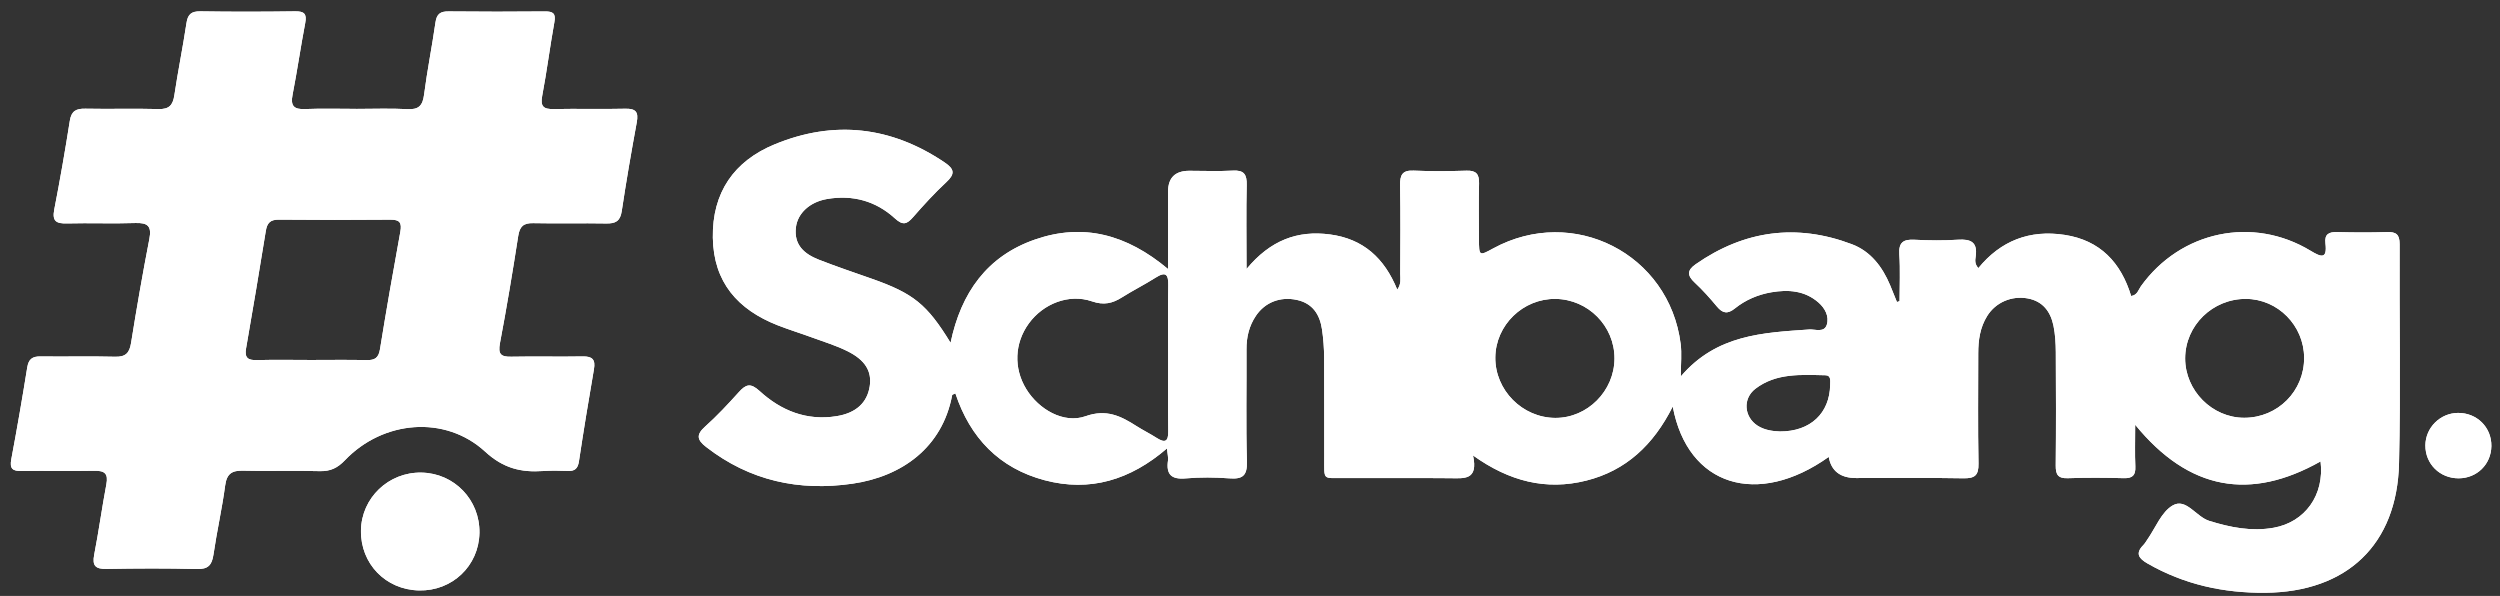 <svg width="172" height="41" viewBox="0 0 172 41" fill="none" xmlns="http://www.w3.org/2000/svg">
<rect x="0" y="0" width="172" height="41" fill="#333333" stroke="none"/>
<path d="M130.69 20.71C130.69 19.643 130.744 18.571 130.673 17.506C130.617 16.674 130.949 16.454 131.717 16.495C132.711 16.546 133.716 16.559 134.708 16.492C135.609 16.433 136.073 16.672 135.925 17.66C135.891 17.887 135.846 18.159 136.111 18.445C137.651 16.561 139.644 15.793 142.04 16.159C144.495 16.533 145.923 18.067 146.623 20.366C147.059 20.303 147.121 19.936 147.296 19.692C150.021 15.898 154.984 14.841 158.973 17.256C159.719 17.707 160.117 17.831 159.991 16.743C159.916 16.114 160.22 15.951 160.797 15.966C161.937 15.998 163.079 16.003 164.219 15.966C164.845 15.945 165.098 16.123 165.093 16.798C165.068 21.824 165.168 26.852 165.053 31.873C164.924 37.481 161.46 40.731 155.853 40.782C152.976 40.808 150.271 40.214 147.76 38.774C147.144 38.422 146.888 38.075 147.472 37.489C147.57 37.389 147.64 37.26 147.722 37.143C148.297 36.328 148.703 35.22 149.488 34.771C150.408 34.245 151.09 35.558 152.005 35.84C153.464 36.291 154.905 36.578 156.419 36.311C158.594 35.926 159.935 34.05 159.655 31.745C154.824 34.465 150.605 33.757 146.901 29.224C146.901 30.348 146.873 31.223 146.911 32.096C146.937 32.697 146.725 32.913 146.116 32.898C144.833 32.861 143.549 32.855 142.266 32.9C141.584 32.923 141.428 32.647 141.434 32.023C141.46 29.42 141.454 26.82 141.439 24.217C141.434 23.614 141.4 23.002 141.28 22.414C141.079 21.439 140.547 20.716 139.49 20.528C138.391 20.333 137.298 20.808 136.719 21.738C136.229 22.523 136.103 23.398 136.103 24.303C136.103 26.833 136.073 29.365 136.12 31.895C136.135 32.712 135.861 32.919 135.078 32.906C132.619 32.861 130.16 32.889 127.7 32.889C126.617 32.889 125.989 32.404 125.816 31.435C120.932 34.914 116.109 33.464 115.085 27.97C113.757 30.614 111.864 32.382 109.131 33.066C106.377 33.755 103.849 33.126 101.344 31.334C101.719 33.052 100.733 32.908 99.779 32.9C97.356 32.876 94.931 32.9 92.508 32.889C90.949 32.88 91.118 33.099 91.109 31.439C91.099 29.157 91.118 26.878 91.101 24.596C91.096 23.956 91.049 23.312 90.957 22.679C90.808 21.649 90.318 20.868 89.219 20.633C88.083 20.389 87.035 20.797 86.409 21.724C85.934 22.425 85.752 23.206 85.758 24.052C85.773 26.619 85.714 29.187 85.788 31.751C85.816 32.735 85.487 32.979 84.576 32.91C83.584 32.836 82.574 32.825 81.584 32.913C80.587 33.002 80.218 32.643 80.359 31.674C80.386 31.478 80.326 31.266 80.286 30.853C77.758 33.03 74.978 33.862 71.875 33.041C68.746 32.213 66.742 30.117 65.731 27.066C65.609 27.128 65.517 27.147 65.51 27.181C64.832 30.802 62.039 32.784 58.658 33.276C54.971 33.813 51.578 33.077 48.584 30.753C47.955 30.265 47.88 29.914 48.511 29.35C49.332 28.616 50.089 27.803 50.829 26.982C51.317 26.441 51.631 26.326 52.262 26.903C53.738 28.255 55.502 28.965 57.557 28.633C58.9 28.417 59.664 27.703 59.837 26.576C59.993 25.558 59.544 24.775 58.297 24.157C57.536 23.779 56.712 23.526 55.91 23.233C55.108 22.938 54.289 22.688 53.494 22.376C50.761 21.298 49.093 19.424 49.043 16.354C48.994 13.24 50.504 11.082 53.295 9.931C57.373 8.25 61.3 8.687 64.987 11.174C65.679 11.64 65.714 11.969 65.1 12.54C64.291 13.291 63.545 14.11 62.818 14.942C62.386 15.438 62.112 15.522 61.563 15.019C60.254 13.824 58.661 13.389 56.903 13.691C55.709 13.896 54.882 14.671 54.76 15.631C54.604 16.86 55.348 17.478 56.34 17.868C57.533 18.336 58.75 18.744 59.959 19.17C62.837 20.182 63.776 20.928 65.399 23.584C66.12 20.134 67.914 17.622 71.208 16.48C74.514 15.333 77.51 16.116 80.363 18.511C80.363 16.574 80.363 14.88 80.363 13.184C80.363 12.23 80.85 11.753 81.823 11.751C82.822 11.751 83.821 11.794 84.817 11.739C85.59 11.694 85.791 12.004 85.773 12.729C85.731 14.536 85.761 16.345 85.761 18.507C87.403 16.527 89.272 15.832 91.509 16.131C93.778 16.435 95.241 17.739 96.131 19.927C96.424 19.521 96.336 19.166 96.336 18.843C96.344 16.811 96.364 14.78 96.327 12.748C96.314 12.044 96.475 11.7 97.266 11.739C98.475 11.794 99.689 11.781 100.9 11.743C101.56 11.721 101.774 11.98 101.759 12.62C101.727 13.903 101.747 15.186 101.753 16.469C101.757 17.62 101.764 17.62 102.735 17.089C108.233 14.095 114.845 17.457 115.63 23.663C115.714 24.318 115.641 24.991 115.641 25.896C118.1 23.015 121.295 22.891 124.465 22.669C124.886 22.639 125.51 22.913 125.686 22.335C125.857 21.764 125.562 21.206 125.108 20.81C124.17 19.993 123.043 19.91 121.881 20.107C120.955 20.265 120.093 20.631 119.362 21.219C118.851 21.631 118.515 21.559 118.119 21.084C117.643 20.509 117.14 19.948 116.593 19.439C116.073 18.956 116.066 18.597 116.657 18.184C120.004 15.849 123.601 15.363 127.409 16.803C128.701 17.29 129.51 18.357 130.04 19.621C130.202 20.006 130.352 20.393 130.51 20.78C130.568 20.761 130.626 20.74 130.684 20.721L130.69 20.71ZM80.367 24.557C80.367 22.921 80.346 21.283 80.376 19.647C80.391 18.888 80.222 18.646 79.499 19.106C78.75 19.583 77.948 19.981 77.198 20.455C76.535 20.875 75.942 21.014 75.123 20.731C73.541 20.188 71.774 20.892 70.784 22.252C69.796 23.61 69.728 25.336 70.607 26.768C71.473 28.182 73.194 29.166 74.685 28.637C76.122 28.126 77.114 28.625 78.194 29.316C78.644 29.602 79.125 29.839 79.574 30.126C80.143 30.489 80.386 30.398 80.376 29.677C80.352 27.97 80.367 26.262 80.367 24.553V24.557ZM111.077 24.664C111.084 22.431 109.262 20.592 107.018 20.564C104.781 20.539 102.901 22.363 102.878 24.585C102.852 26.839 104.736 28.742 107.003 28.753C109.214 28.764 111.071 26.901 111.077 24.664ZM158.524 24.604C158.509 22.397 156.719 20.581 154.535 20.564C152.236 20.545 150.346 22.387 150.339 24.649C150.333 26.871 152.198 28.749 154.409 28.744C156.714 28.74 158.539 26.903 158.524 24.602V24.604ZM122.459 29.685C124.557 29.694 125.885 28.428 125.915 26.48C125.919 26.197 125.985 25.823 125.59 25.817C123.921 25.785 122.204 25.65 120.773 26.745C119.882 27.427 119.993 28.685 120.915 29.283C121.411 29.604 121.978 29.666 122.459 29.685Z" fill="white"/>
<path d="M130.69 20.71C130.69 19.643 130.744 18.571 130.673 17.506C130.617 16.674 130.949 16.454 131.717 16.495C132.711 16.546 133.716 16.559 134.708 16.492C135.609 16.433 136.073 16.672 135.925 17.66C135.891 17.887 135.846 18.159 136.111 18.445C137.651 16.561 139.644 15.793 142.04 16.159C144.495 16.533 145.923 18.067 146.623 20.366C147.059 20.303 147.121 19.936 147.296 19.692C150.021 15.898 154.984 14.841 158.973 17.256C159.719 17.707 160.117 17.831 159.991 16.743C159.916 16.114 160.22 15.951 160.797 15.966C161.937 15.998 163.079 16.003 164.219 15.966C164.845 15.945 165.098 16.123 165.093 16.798C165.068 21.824 165.168 26.852 165.053 31.873C164.924 37.481 161.46 40.731 155.853 40.782C152.976 40.808 150.271 40.214 147.76 38.774C147.144 38.422 146.888 38.075 147.472 37.489C147.57 37.389 147.64 37.26 147.722 37.143C148.297 36.328 148.703 35.22 149.488 34.771C150.408 34.245 151.09 35.558 152.005 35.84C153.464 36.291 154.905 36.578 156.419 36.311C158.594 35.926 159.935 34.05 159.655 31.745C154.824 34.465 150.605 33.757 146.901 29.224C146.901 30.348 146.873 31.223 146.911 32.096C146.937 32.697 146.725 32.913 146.116 32.898C144.833 32.861 143.549 32.855 142.266 32.9C141.584 32.923 141.428 32.647 141.434 32.023C141.46 29.42 141.454 26.82 141.439 24.217C141.434 23.614 141.4 23.002 141.28 22.414C141.079 21.439 140.547 20.716 139.49 20.528C138.391 20.333 137.298 20.808 136.719 21.738C136.229 22.523 136.103 23.398 136.103 24.303C136.103 26.833 136.073 29.365 136.12 31.895C136.135 32.712 135.861 32.919 135.078 32.906C132.619 32.861 130.16 32.889 127.7 32.889C126.617 32.889 125.989 32.404 125.816 31.435C120.932 34.914 116.109 33.464 115.085 27.97C113.757 30.614 111.864 32.382 109.131 33.066C106.377 33.755 103.849 33.126 101.344 31.334C101.719 33.052 100.733 32.908 99.779 32.9C97.356 32.876 94.931 32.9 92.508 32.889C90.949 32.88 91.118 33.099 91.109 31.439C91.099 29.157 91.118 26.878 91.101 24.596C91.096 23.956 91.049 23.312 90.957 22.679C90.808 21.649 90.318 20.868 89.219 20.633C88.083 20.389 87.035 20.797 86.409 21.724C85.934 22.425 85.752 23.206 85.758 24.052C85.773 26.619 85.714 29.187 85.788 31.751C85.816 32.735 85.487 32.979 84.576 32.91C83.584 32.836 82.574 32.825 81.584 32.913C80.587 33.002 80.218 32.643 80.359 31.674C80.386 31.478 80.326 31.266 80.286 30.853C77.758 33.03 74.978 33.862 71.875 33.041C68.746 32.213 66.742 30.117 65.731 27.066C65.609 27.128 65.517 27.147 65.51 27.181C64.832 30.802 62.039 32.784 58.658 33.276C54.971 33.813 51.578 33.077 48.584 30.753C47.955 30.265 47.88 29.914 48.511 29.35C49.332 28.616 50.089 27.803 50.829 26.982C51.317 26.441 51.631 26.326 52.262 26.903C53.738 28.255 55.502 28.965 57.557 28.633C58.9 28.417 59.664 27.703 59.837 26.576C59.993 25.558 59.544 24.775 58.297 24.157C57.536 23.779 56.712 23.526 55.91 23.233C55.108 22.938 54.289 22.688 53.494 22.376C50.761 21.298 49.093 19.424 49.043 16.354C48.994 13.24 50.504 11.082 53.295 9.931C57.373 8.25 61.3 8.687 64.987 11.174C65.679 11.64 65.714 11.969 65.1 12.54C64.291 13.291 63.545 14.11 62.818 14.942C62.386 15.438 62.112 15.522 61.563 15.019C60.254 13.824 58.661 13.389 56.903 13.691C55.709 13.896 54.882 14.671 54.76 15.631C54.604 16.86 55.348 17.478 56.34 17.868C57.533 18.336 58.75 18.744 59.959 19.17C62.837 20.182 63.776 20.928 65.399 23.584C66.12 20.134 67.914 17.622 71.208 16.48C74.514 15.333 77.51 16.116 80.363 18.511C80.363 16.574 80.363 14.88 80.363 13.184C80.363 12.23 80.85 11.753 81.823 11.751C82.822 11.751 83.821 11.794 84.817 11.739C85.59 11.694 85.791 12.004 85.773 12.729C85.731 14.536 85.761 16.345 85.761 18.507C87.403 16.527 89.272 15.832 91.509 16.131C93.778 16.435 95.241 17.739 96.131 19.927C96.424 19.521 96.336 19.166 96.336 18.843C96.344 16.811 96.364 14.78 96.327 12.748C96.314 12.044 96.475 11.7 97.266 11.739C98.475 11.794 99.689 11.781 100.9 11.743C101.56 11.721 101.774 11.98 101.759 12.62C101.727 13.903 101.747 15.186 101.753 16.469C101.757 17.62 101.764 17.62 102.735 17.089C108.233 14.095 114.845 17.457 115.63 23.663C115.714 24.318 115.641 24.991 115.641 25.896C118.1 23.015 121.295 22.891 124.465 22.669C124.886 22.639 125.51 22.913 125.686 22.335C125.857 21.764 125.562 21.206 125.108 20.81C124.17 19.993 123.043 19.91 121.881 20.107C120.955 20.265 120.093 20.631 119.362 21.219C118.851 21.631 118.515 21.559 118.119 21.084C117.643 20.509 117.14 19.948 116.593 19.439C116.073 18.956 116.066 18.597 116.657 18.184C120.004 15.849 123.601 15.363 127.409 16.803C128.701 17.29 129.51 18.357 130.04 19.621C130.202 20.006 130.352 20.393 130.51 20.78C130.568 20.761 130.626 20.74 130.684 20.721L130.69 20.71ZM80.367 24.557C80.367 22.921 80.346 21.283 80.376 19.647C80.391 18.888 80.222 18.646 79.499 19.106C78.75 19.583 77.948 19.981 77.198 20.455C76.535 20.875 75.942 21.014 75.123 20.731C73.541 20.188 71.774 20.892 70.784 22.252C69.796 23.61 69.728 25.336 70.607 26.768C71.473 28.182 73.194 29.166 74.685 28.637C76.122 28.126 77.114 28.625 78.194 29.316C78.644 29.602 79.125 29.839 79.574 30.126C80.143 30.489 80.386 30.398 80.376 29.677C80.352 27.97 80.367 26.262 80.367 24.553V24.557ZM111.077 24.664C111.084 22.431 109.262 20.592 107.018 20.564C104.781 20.539 102.901 22.363 102.878 24.585C102.852 26.839 104.736 28.742 107.003 28.753C109.214 28.764 111.071 26.901 111.077 24.664ZM158.524 24.604C158.509 22.397 156.719 20.581 154.535 20.564C152.236 20.545 150.346 22.387 150.339 24.649C150.333 26.871 152.198 28.749 154.409 28.744C156.714 28.74 158.539 26.903 158.524 24.602V24.604ZM122.459 29.685C124.557 29.694 125.885 28.428 125.915 26.48C125.919 26.197 125.985 25.823 125.59 25.817C123.921 25.785 122.204 25.65 120.773 26.745C119.882 27.427 119.993 28.685 120.915 29.283C121.411 29.604 121.978 29.666 122.459 29.685Z" fill="white"/>
<path d="M24.512 7.493C25.688 7.493 26.866 7.446 28.038 7.51C28.823 7.553 29.082 7.252 29.178 6.501C29.392 4.841 29.724 3.199 29.961 1.542C30.044 0.956 30.299 0.778 30.868 0.785C33.077 0.81 35.286 0.806 37.495 0.787C38.055 0.782 38.25 0.926 38.141 1.525C37.837 3.205 37.623 4.906 37.305 6.584C37.164 7.327 37.388 7.519 38.096 7.504C39.734 7.47 41.374 7.521 43.013 7.481C43.75 7.461 43.941 7.711 43.808 8.421C43.434 10.453 43.081 12.489 42.775 14.531C42.673 15.222 42.339 15.387 41.706 15.374C40.032 15.344 38.357 15.389 36.682 15.353C36.009 15.338 35.754 15.584 35.652 16.244C35.269 18.708 34.86 21.167 34.396 23.616C34.255 24.365 34.458 24.557 35.173 24.542C36.811 24.508 38.451 24.553 40.089 24.523C40.759 24.51 40.979 24.741 40.863 25.404C40.5 27.508 40.151 29.617 39.833 31.73C39.76 32.218 39.567 32.419 39.084 32.401C38.515 32.382 37.942 32.367 37.375 32.406C35.853 32.513 34.629 32.224 33.376 31.071C30.628 28.546 26.357 28.916 23.735 31.661C23.222 32.2 22.726 32.436 21.986 32.414C20.241 32.363 18.494 32.431 16.749 32.382C15.968 32.361 15.602 32.572 15.491 33.402C15.28 34.989 14.92 36.557 14.689 38.141C14.582 38.871 14.332 39.17 13.541 39.149C11.475 39.093 9.407 39.104 7.341 39.142C6.582 39.157 6.33 38.941 6.481 38.163C6.794 36.554 7.014 34.929 7.318 33.321C7.457 32.59 7.209 32.376 6.501 32.389C4.826 32.421 3.152 32.382 1.477 32.406C0.872 32.414 0.654 32.252 0.776 31.602C1.171 29.502 1.535 27.395 1.873 25.286C1.965 24.711 2.221 24.514 2.788 24.523C4.499 24.546 6.21 24.499 7.919 24.544C8.644 24.564 8.907 24.285 9.018 23.593C9.401 21.202 9.815 18.815 10.277 16.437C10.448 15.554 10.166 15.316 9.313 15.344C7.747 15.398 6.178 15.331 4.61 15.372C3.881 15.391 3.573 15.229 3.733 14.416C4.129 12.389 4.482 10.353 4.803 8.312C4.91 7.628 5.243 7.466 5.878 7.478C7.553 7.513 9.227 7.457 10.902 7.504C11.633 7.525 11.892 7.241 11.995 6.554C12.241 4.899 12.579 3.259 12.827 1.604C12.916 0.992 13.154 0.772 13.785 0.78C15.957 0.815 18.132 0.81 20.305 0.78C20.923 0.772 21.122 0.945 21 1.578C20.686 3.223 20.448 4.88 20.128 6.522C19.978 7.292 20.22 7.536 20.985 7.504C22.159 7.455 23.336 7.491 24.512 7.491V7.493ZM21.392 24.767C22.671 24.767 23.951 24.747 25.23 24.775C25.791 24.788 26.047 24.619 26.143 24.027C26.58 21.326 27.052 18.631 27.544 15.941C27.655 15.331 27.506 15.107 26.866 15.113C24.306 15.134 21.747 15.137 19.189 15.111C18.601 15.104 18.378 15.335 18.288 15.887C17.852 18.588 17.397 21.285 16.928 23.98C16.819 24.613 17.055 24.792 17.66 24.775C18.902 24.743 20.147 24.765 21.392 24.767Z" fill="white"/>
<path d="M24.512 7.493C25.688 7.493 26.866 7.446 28.038 7.51C28.823 7.553 29.082 7.252 29.178 6.501C29.392 4.841 29.724 3.199 29.961 1.542C30.044 0.956 30.299 0.778 30.868 0.785C33.077 0.81 35.286 0.806 37.495 0.787C38.055 0.782 38.25 0.926 38.141 1.525C37.837 3.205 37.623 4.906 37.305 6.584C37.164 7.327 37.388 7.519 38.096 7.504C39.734 7.47 41.374 7.521 43.013 7.481C43.75 7.461 43.941 7.711 43.808 8.421C43.434 10.453 43.081 12.489 42.775 14.531C42.673 15.222 42.339 15.387 41.706 15.374C40.032 15.344 38.357 15.389 36.682 15.353C36.009 15.338 35.754 15.584 35.652 16.244C35.269 18.708 34.86 21.167 34.396 23.616C34.255 24.365 34.458 24.557 35.173 24.542C36.811 24.508 38.451 24.553 40.089 24.523C40.759 24.51 40.979 24.741 40.863 25.404C40.5 27.508 40.151 29.617 39.833 31.73C39.76 32.218 39.567 32.419 39.084 32.401C38.515 32.382 37.942 32.367 37.375 32.406C35.853 32.513 34.629 32.224 33.376 31.071C30.628 28.546 26.357 28.916 23.735 31.661C23.222 32.2 22.726 32.436 21.986 32.414C20.241 32.363 18.494 32.431 16.749 32.382C15.968 32.361 15.602 32.572 15.491 33.402C15.28 34.989 14.92 36.557 14.689 38.141C14.582 38.871 14.332 39.17 13.541 39.149C11.475 39.093 9.407 39.104 7.341 39.142C6.582 39.157 6.33 38.941 6.481 38.163C6.794 36.554 7.014 34.929 7.318 33.321C7.457 32.59 7.209 32.376 6.501 32.389C4.826 32.421 3.152 32.382 1.477 32.406C0.872 32.414 0.654 32.252 0.776 31.602C1.171 29.502 1.535 27.395 1.873 25.286C1.965 24.711 2.221 24.514 2.788 24.523C4.499 24.546 6.21 24.499 7.919 24.544C8.644 24.564 8.907 24.285 9.018 23.593C9.401 21.202 9.815 18.815 10.277 16.437C10.448 15.554 10.166 15.316 9.313 15.344C7.747 15.398 6.178 15.331 4.61 15.372C3.881 15.391 3.573 15.229 3.733 14.416C4.129 12.389 4.482 10.353 4.803 8.312C4.91 7.628 5.243 7.466 5.878 7.478C7.553 7.513 9.227 7.457 10.902 7.504C11.633 7.525 11.892 7.241 11.995 6.554C12.241 4.899 12.579 3.259 12.827 1.604C12.916 0.992 13.154 0.772 13.785 0.78C15.957 0.815 18.132 0.81 20.305 0.78C20.923 0.772 21.122 0.945 21 1.578C20.686 3.223 20.448 4.88 20.128 6.522C19.978 7.292 20.22 7.536 20.985 7.504C22.159 7.455 23.336 7.491 24.512 7.491V7.493ZM21.392 24.767C22.671 24.767 23.951 24.747 25.23 24.775C25.791 24.788 26.047 24.619 26.143 24.027C26.58 21.326 27.052 18.631 27.544 15.941C27.655 15.331 27.506 15.107 26.866 15.113C24.306 15.134 21.747 15.137 19.189 15.111C18.601 15.104 18.378 15.335 18.288 15.887C17.852 18.588 17.397 21.285 16.928 23.98C16.819 24.613 17.055 24.792 17.66 24.775C18.902 24.743 20.147 24.765 21.392 24.767Z" fill="white"/>
<path d="M28.826 40.622C26.529 40.571 24.799 38.781 24.834 36.493C24.868 34.256 26.733 32.474 28.997 32.515C31.256 32.556 33.024 34.395 32.986 36.661C32.947 38.928 31.114 40.673 28.826 40.622Z" fill="white"/>
<path d="M28.826 40.622C26.529 40.571 24.799 38.781 24.834 36.493C24.868 34.256 26.733 32.474 28.997 32.515C31.256 32.556 33.024 34.395 32.986 36.661C32.947 38.928 31.114 40.673 28.826 40.622Z" fill="white"/>
<path d="M169.167 32.908C167.865 32.917 166.856 31.92 166.866 30.637C166.877 29.418 167.886 28.417 169.112 28.409C170.414 28.4 171.424 29.403 171.407 30.689C171.392 31.937 170.418 32.9 169.165 32.908H169.167Z" fill="white"/>
<path d="M169.167 32.908C167.865 32.917 166.856 31.92 166.866 30.637C166.877 29.418 167.886 28.417 169.112 28.409C170.414 28.4 171.424 29.403 171.407 30.689C171.392 31.937 170.418 32.9 169.165 32.908H169.167Z" fill="white"/>
</svg>
